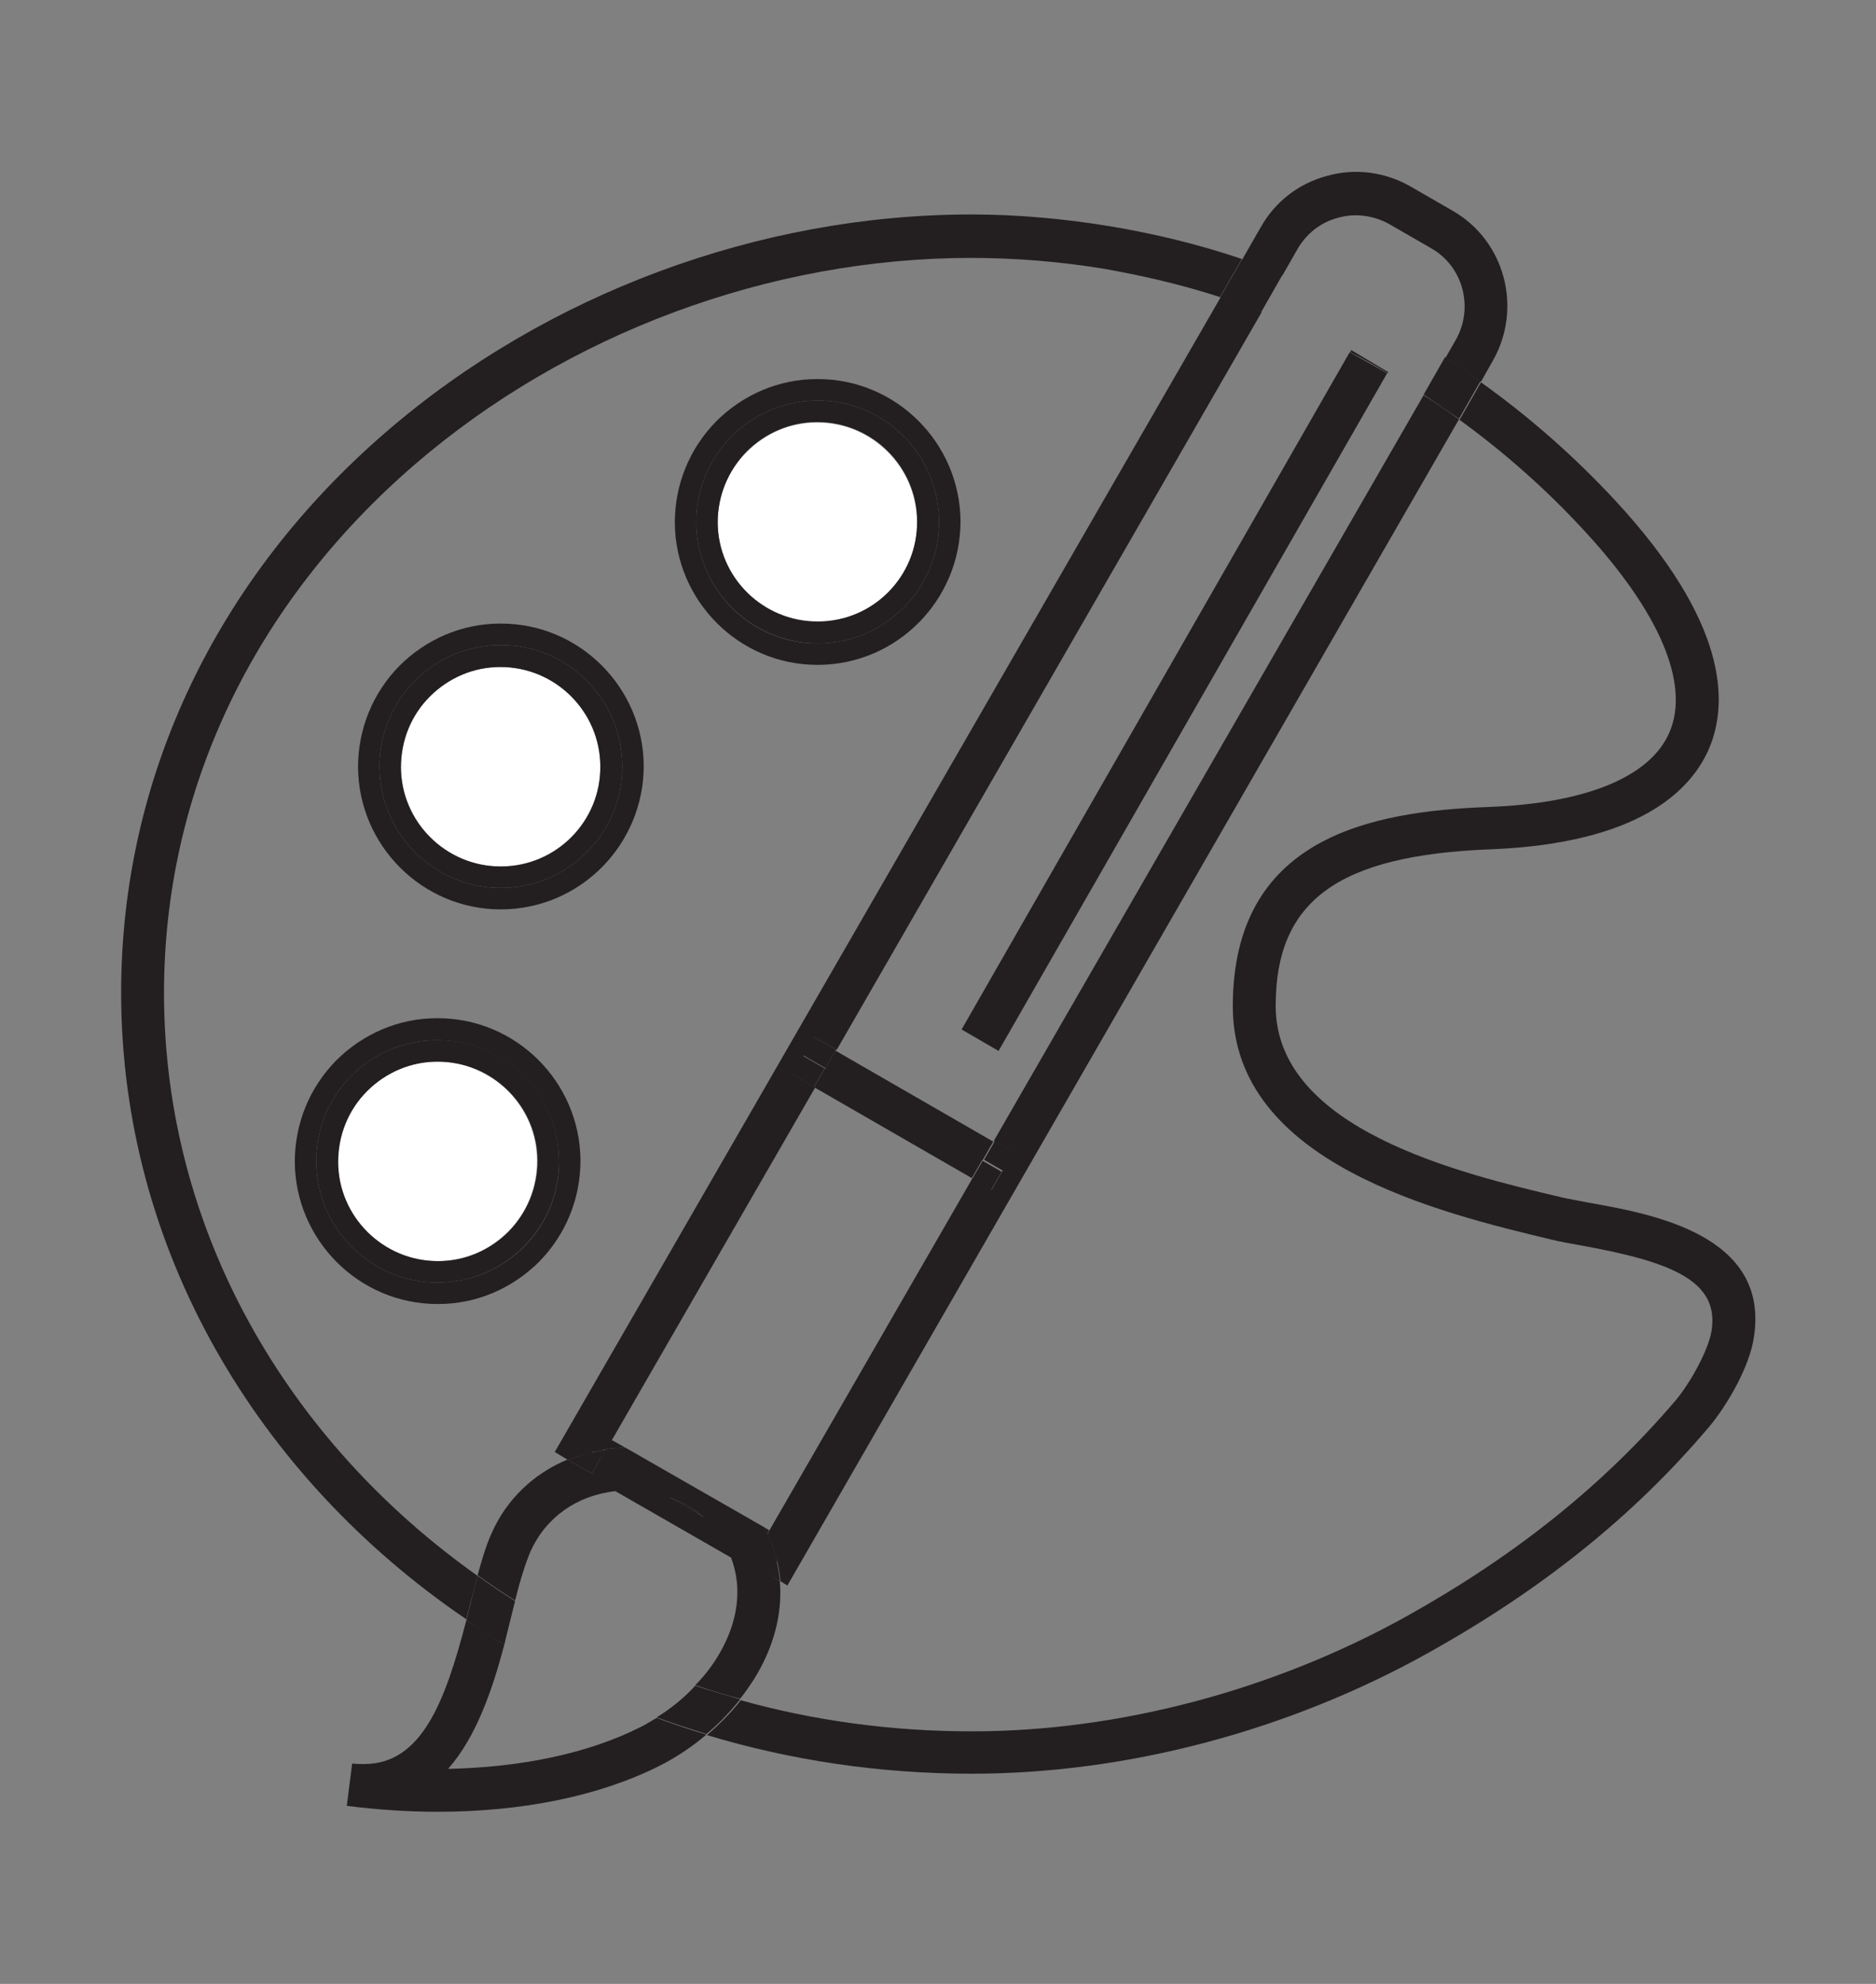 <?xml version="1.0" encoding="utf-8"?>
<!-- Generator: Adobe Illustrator 18.0.0, SVG Export Plug-In . SVG Version: 6.00 Build 0)  -->
<!DOCTYPE svg PUBLIC "-//W3C//DTD SVG 1.1//EN" "http://www.w3.org/Graphics/SVG/1.1/DTD/svg11.dtd">
<svg version="1.1" id="Layer_1" xmlns="http://www.w3.org/2000/svg" xmlns:xlink="http://www.w3.org/1999/xlink" x="0px" y="0px"
	 viewBox="0 0 350 370" enable-background="new 0 0 350 370" xml:space="preserve">
<rect x="0" y="0" width="350" height="370" fill="#808080" stroke="none"/>
<g>
	<polygon fill="none" points="114.1,268.5 116.7,270 142.7,285 143.5,285.5 181.4,219.8 151.9,202.8 	"/>
	<path fill="none" d="M106,272.3l-2.5-1.4L227.6,55.5c-7.1-2.3-14.4-4.1-21.8-5.3c-8-1.4-16.3-2-24.6-2
		c-37.6,0-75.5,14.1-103.9,38.6c-30.1,26-46.7,61-46.7,98.5c0,44.2,23,83.5,58.5,108.7c0.8-2.9,1.7-5.6,2.6-7.8
		C94.6,279.7,99.7,274.9,106,272.3z M133.6,78.6c5-5.1,11.7-7.9,18.8-7.9l0.2,0c14.6,0,26.5,11.9,26.6,26.5
		c0.1,14.7-11.8,26.7-26.5,26.8l-0.2,0c-14.6,0-26.5-11.9-26.6-26.5C125.8,90.4,128.6,83.7,133.6,78.6z M74.5,124.3
		c5-5.1,11.7-7.9,18.8-7.9l0.2,0c14.6,0,26.5,11.9,26.6,26.5c0.1,14.7-11.8,26.7-26.5,26.8l-0.2,0c-14.6,0-26.5-11.9-26.6-26.5
		C66.7,136,69.5,129.3,74.5,124.3z M81.6,243.2c-14.6,0-26.5-11.9-26.6-26.5c0-7.1,2.7-13.8,7.7-18.9c5-5.1,11.7-7.9,18.8-7.9l0.2,0
		c14.6,0,26.5,11.9,26.6,26.5c0,7.1-2.7,13.8-7.7,18.9c-5,5.1-11.7,7.9-18.8,7.9L81.6,243.2z"/>
	<path fill="none" d="M145.5,294.9c0.5,6.2-1.2,12.5-4.9,18.5c-0.7,1.2-1.6,2.4-2.5,3.5c13.7,3.7,28.2,5.8,43.1,5.8
		c27.5,0,56.4-7.6,81.2-21.5c20.3-11.3,36.7-24.5,50.1-40.2c2.7-3.2,6.1-9.3,6.7-12.9c1.6-9.5-7.7-13.1-24.2-16
		c-2.1-0.4-4-0.7-5.6-1.1c-20.8-4.9-59.4-14.1-59.5-43.5c0-31.3,25.5-36.3,47.8-37.2c18.3-0.7,30.2-5.7,33.7-14
		c3.8-9-1.9-22.4-16-37.6c-7.1-7.6-14.9-14.5-23.2-20.6L146.8,295.7L145.5,294.9z"/>
	<path fill="#231F20" d="M89.1,293.9c-35.6-25.2-58.5-64.5-58.5-108.7c0-37.6,16.6-72.5,46.7-98.5c28.4-24.5,66.3-38.6,103.9-38.6
		c8.3,0,16.6,0.7,24.6,2c7.4,1.3,14.7,3,21.8,5.3l4.1-7.1c-8-2.7-16.2-4.7-24.6-6.1c-8.5-1.4-17.2-2.2-25.9-2.2
		c-39.5,0-79.3,14.8-109.1,40.5c-31.9,27.5-49.5,64.7-49.5,104.6c0,47.9,25.4,90.4,64.4,116.9c0.2-0.9,0.5-1.8,0.7-2.8
		C88.2,297.5,88.6,295.7,89.1,293.9z"/>
	<path fill="#231F20" d="M296.4,224.3c-2-0.4-3.8-0.7-5.1-1c-18.6-4.4-53.3-12.6-53.3-35.7c0-19.6,11.6-28.1,40.1-29.2
		c27.6-1.1,37.4-10.9,40.8-18.9c3.6-8.6,3.4-23.5-17.5-46.1c-7.6-8.2-16-15.6-25.1-22.1l-4,7c8.4,6.1,16.2,13,23.2,20.6
		c14.1,15.2,19.8,28.6,16,37.6c-3.5,8.3-15.4,13.3-33.7,14c-22.3,0.8-47.8,5.8-47.8,37.2c0,29.3,38.7,38.5,59.5,43.5
		c1.6,0.4,3.4,0.7,5.6,1.1c16.5,3,25.8,6.5,24.2,16c-0.6,3.6-4,9.7-6.7,12.9c-13.4,15.7-29.7,28.8-50.1,40.2
		c-24.8,13.8-53.7,21.5-81.2,21.5c-15,0-29.5-2-43.1-5.8c-1.8,2.3-4,4.5-6.3,6.5c15.6,4.7,32.2,7.2,49.4,7.2
		c28.9,0,59.1-8,85.1-22.5c21.2-11.8,38.3-25.5,52.3-42c3.5-4.1,7.7-11.4,8.5-16.8C330.3,230.3,308.2,226.4,296.4,224.3z"/>
	<path fill="#FFFFFF" d="M152.5,116l0.1,0c10.3-0.1,18.6-8.5,18.5-18.7c-0.1-10.2-8.4-18.5-18.6-18.5l-0.1,0c-5,0-9.6,2-13.1,5.5
		c-3.5,3.5-5.4,8.2-5.4,13.2C134,107.7,142.3,116,152.5,116z"/>
	<path fill="#231F20" d="M152.5,124l0.2,0c14.7-0.1,26.5-12.1,26.5-26.8c-0.1-14.6-12-26.5-26.6-26.5l-0.2,0
		c-7.1,0-13.8,2.9-18.8,7.9c-5,5.1-7.7,11.8-7.7,18.9C126,112.1,137.9,124,152.5,124z M152.4,74.7c12.5-0.1,22.7,10,22.8,22.5
		c0.1,12.5-10,22.7-22.5,22.8c-12.5,0.1-22.7-10-22.8-22.5S139.9,74.8,152.4,74.7z"/>
	<path fill="#231F20" d="M152.7,120c12.5-0.1,22.6-10.3,22.5-22.8c-0.1-12.5-10.3-22.6-22.8-22.5c-12.5,0.1-22.6,10.3-22.5,22.8
		S140.2,120,152.7,120z M139.3,84.2c3.5-3.5,8.2-5.5,13.1-5.5l0.1,0c10.2,0,18.6,8.3,18.6,18.5c0.1,10.3-8.2,18.7-18.5,18.7l-0.1,0
		c-10.2,0-18.6-8.3-18.6-18.5C133.9,92.5,135.8,87.8,139.3,84.2z"/>
	<path fill="#FFFFFF" d="M93.4,161.6l0.1,0c10.3-0.1,18.6-8.5,18.5-18.7c-0.1-10.2-8.4-18.5-18.6-18.5l-0.1,0c-5,0-9.6,2-13.1,5.5
		c-3.5,3.5-5.4,8.2-5.4,13.2C74.9,153.3,83.2,161.6,93.4,161.6z"/>
	<path fill="#231F20" d="M93.4,169.6l0.2,0c14.7-0.1,26.5-12.1,26.5-26.8c-0.1-14.6-12-26.5-26.6-26.5l-0.2,0
		c-7.1,0-13.8,2.9-18.8,7.9c-5,5.1-7.7,11.8-7.7,18.9C66.9,157.7,78.8,169.6,93.4,169.6z M93.3,120.3c12.5-0.1,22.7,10,22.8,22.5
		c0.1,12.5-10,22.7-22.5,22.8s-22.7-10-22.8-22.5C70.7,130.6,80.8,120.4,93.3,120.3z"/>
	<path fill="#231F20" d="M93.6,165.6c12.5-0.1,22.6-10.3,22.5-22.8c-0.1-12.5-10.3-22.6-22.8-22.5s-22.6,10.3-22.5,22.8
		C70.9,155.6,81.1,165.7,93.6,165.6z M80.2,129.9c3.5-3.5,8.2-5.5,13.1-5.5l0.1,0c10.2,0,18.6,8.3,18.6,18.5
		c0.1,10.3-8.2,18.7-18.5,18.7l-0.1,0c-10.2,0-18.6-8.3-18.6-18.5C74.8,138.1,76.7,133.4,80.2,129.9z"/>
	<path fill="#FFFFFF" d="M81.6,198l-0.1,0c-5,0-9.6,2-13.1,5.5c-3.5,3.5-5.4,8.2-5.4,13.2c0.1,10.2,8.4,18.5,18.6,18.5l0.1,0
		c5,0,9.6-2,13.1-5.5c3.5-3.5,5.4-8.2,5.4-13.2C100.2,206.3,91.8,198,81.6,198z"/>
	<path fill="#231F20" d="M108.3,216.4c-0.1-14.6-12-26.5-26.6-26.5l-0.2,0c-7.1,0-13.8,2.9-18.8,7.9c-5,5.1-7.7,11.8-7.7,18.9
		c0.1,14.6,12,26.5,26.6,26.5l0.2,0c7.1,0,13.8-2.9,18.8-7.9C105.6,230.2,108.3,223.5,108.3,216.4z M81.8,239.2
		c-12.5,0.1-22.7-10-22.8-22.5S69,194,81.5,194s22.7,10,22.8,22.5S94.3,239.1,81.8,239.2z"/>
	<path fill="#231F20" d="M81.5,194C69,194,58.9,204.2,59,216.7s10.3,22.6,22.8,22.5c12.5-0.1,22.6-10.3,22.5-22.8S94,193.9,81.5,194
		z M94.9,229.7c-3.5,3.5-8.2,5.5-13.1,5.5l-0.1,0c-10.2,0-18.6-8.3-18.6-18.5c0-5,1.9-9.7,5.4-13.2c3.5-3.5,8.2-5.5,13.1-5.5l0.1,0
		c10.2,0,18.6,8.3,18.6,18.5C100.3,221.4,98.4,226.1,94.9,229.7z"/>
	<path fill="none" d="M185.4,212.8l80.2-139.2c-2.2-1.4-4.4-2.8-6.7-4.1l-72.5,126.4l-6.9-4l72.5-126.3c-5.4-2.8-10.9-5.3-16.6-7.4
		l-79.3,137.6L185.4,212.8z"/>
	<path fill="none" d="M271.5,63.3c3.4-6,1.4-13.6-4.6-17.1l-7.8-4.5c-2.9-1.7-6.3-2.1-9.5-1.2c-3.2,0.9-5.9,2.9-7.6,5.8l-2.8,4.8
		c10.6,4.1,20.8,9.3,30.3,15.5L271.5,63.3z"/>
	<path fill="none" d="M83.6,329.9c13.8-0.2,26.1-2.9,35.7-7.7c1.1-0.5,2.2-1.2,3.2-1.8c-10-3.7-19.5-8.3-28.4-13.6
		C91.8,314.9,88.9,323.9,83.6,329.9z"/>
	<path fill="none" d="M136.8,291.8c-0.1-0.4-0.3-0.8-0.4-1.2l-21.6-12.4c-7.1,0.8-12.9,4.8-15.8,11.2c-1,2.3-2,5.6-2.9,9.2
		c10.3,6.5,21.6,11.8,33.6,15.8c1.5-1.6,2.9-3.4,4.1-5.2C136.3,305.1,138.9,298.8,136.8,291.8z"/>
	<path fill="#231F20" d="M106,272.3l0.3,0.2l0.2-0.3C106.3,272.2,106.1,272.2,106,272.3z"/>
	<path fill="#231F20" d="M145.5,294.9c-0.1-1.2-0.3-2.5-0.6-3.7l-1.5,2.5L145.5,294.9z"/>
	
		<rect x="152.7" y="204.1" transform="matrix(-0.866 -0.499 0.499 -0.866 213.713 469.33)" fill="#231F20" width="34" height="4"/>
	
		<rect x="165.7" y="192.6" transform="matrix(0.499 -0.866 0.866 0.499 -97.61 250.143)" fill="#231F20" width="4" height="34"/>
	
		<rect x="184.1" y="213.5" transform="matrix(-0.499 0.866 -0.866 -0.499 465.89 161.997)" fill="#231F20" width="4" height="4.1"/>
	
		<rect x="182.1" y="217" transform="matrix(-0.866 -0.499 0.499 -0.866 234.295 500.789)" fill="#231F20" width="4.1" height="4"/>
	
		<rect x="148.9" y="197.5" transform="matrix(0.499 -0.866 0.866 0.499 -97.633 230.714)" fill="#231F20" width="4" height="4.8"/>
	
		<rect x="150.5" y="194.4" transform="matrix(0.866 0.499 -0.499 0.866 118.51 -50.093)" fill="#231F20" width="4.8" height="4"/>
	<path fill="#231F20" d="M113,270.3c1.2-0.2,2.5-0.3,3.7-0.3l-2.7-1.5L113,270.3z"/>
	<path fill="#231F20" d="M143.2,286l0.3-0.6l-0.8-0.5C142.8,285.3,143,285.7,143.2,286z"/>
	<path fill="#231F20" d="M145.1,291l-0.2-0.1c0,0.1,0.1,0.3,0.1,0.4L145.1,291z"/>
	<path fill="#231F20" d="M106.4,272.1l-0.2,0.3l4.2,2.4l1.7-2.9l-1.9-1.1C108.9,271.2,107.7,271.6,106.4,272.1z"/>
	<path fill="#231F20" d="M106,272.3c0.2-0.1,0.3-0.1,0.5-0.2c1.2-0.5,2.5-0.9,3.8-1.2c0.9-0.2,1.8-0.4,2.8-0.6l1.1-1.8l37.9-65.7
		l-4.2-2.4l2-3.5l2-3.5l4.2,2.4l79.3-137.6c-2.5-1-5.1-1.9-7.7-2.7L103.5,270.8L106,272.3z"/>
	<path fill="#231F20" d="M242.1,46.4c1.7-2.9,4.4-5,7.6-5.8c3.2-0.9,6.6-0.4,9.5,1.2l7.8,4.5c6,3.4,8,11.1,4.6,17.1l-1.9,3.3
		c2.2,1.5,4.5,3,6.6,4.5l2.2-3.9c5.6-9.8,2.3-22.4-7.5-28l-7.8-4.5c-4.7-2.7-10.3-3.5-15.6-2c-5.3,1.4-9.7,4.8-12.4,9.6l-3.5,6.1
		c2.6,0.9,5.1,1.8,7.6,2.8L242.1,46.4z"/>
	<path fill="#231F20" d="M185.4,212.8l3.6,2.1l-2,3.5v0v0l-2,3.5l-3.6-2.1l-37.9,65.7l-0.3,0.6c0.5,1.1,0.9,2.2,1.3,3.4
		c0.1,0.5,0.3,0.9,0.4,1.4l0.2,0.1l-0.1,0.2c0.3,1.2,0.5,2.5,0.6,3.7l1.3,0.8L272.2,78.2c-2.2-1.6-4.4-3.1-6.6-4.5L185.4,212.8z"/>
	<path fill="#231F20" d="M235.3,58.2l4-7c-2.5-1-5.1-1.9-7.6-2.8l-4.1,7.1C230.2,56.4,232.7,57.3,235.3,58.2z"/>
	<path fill="#231F20" d="M265.6,73.6c2.2,1.5,4.4,3,6.6,4.5l4-7c-2.2-1.6-4.4-3.1-6.6-4.5L265.6,73.6z"/>
	<path fill="#231F20" d="M119.3,322.2c-9.6,4.8-21.9,7.4-35.7,7.7c5.3-6,8.3-14.9,10.5-23.2c-2.4-1.5-4.8-3-7.1-4.5
		c-4,15.4-8.4,26.8-19.1,26.8c-0.7,0-1.4,0-2.2-0.1c0,0,0,0,0,0l-1,7.9c5.6,0.7,11.3,1.1,16.9,1.1h0c15.8,0,30.1-2.9,41.3-8.5
		c3.2-1.6,6.2-3.6,8.9-5.9c-3.1-0.9-6.2-2-9.3-3.1C121.4,321,120.4,321.7,119.3,322.2z"/>
	<path fill="#231F20" d="M145.5,294.9l-2-1.2l1.5-2.5c0-0.1-0.1-0.3-0.1-0.4c-0.1-0.5-0.2-0.9-0.4-1.4c-0.4-1.2-0.8-2.3-1.3-3.4
		c-0.2-0.4-0.3-0.7-0.5-1.1L116.7,270c-1.3,0-2.5,0.1-3.7,0.3l-0.9,1.6l-1.7,2.9l-4.2-2.4l-0.3-0.2c-6.3,2.6-11.4,7.4-14.2,13.8
		c-1,2.2-1.8,4.9-2.6,7.8c2.3,1.6,4.6,3.2,7,4.7c0.9-3.6,1.9-6.9,2.9-9.2c2.9-6.4,8.7-10.4,15.8-11.2l21.6,12.4
		c0.1,0.4,0.3,0.8,0.4,1.2c2.1,7-0.5,13.4-3,17.4c-1.1,1.8-2.5,3.6-4.1,5.2c2.7,0.9,5.5,1.8,8.4,2.5c0.9-1.1,1.7-2.3,2.5-3.5
		C144.3,307.4,146,301.1,145.5,294.9z M124.9,279.3c2.2,0.8,4.4,2,6.4,3.7L124.9,279.3z"/>
	<path fill="#231F20" d="M138.1,316.9c-2.8-0.8-5.6-1.6-8.4-2.5c-2.1,2.3-4.6,4.3-7.2,5.9c3,1.1,6.1,2.1,9.3,3.1
		C134.1,321.5,136.2,319.3,138.1,316.9z"/>
	<path fill="#231F20" d="M95.4,301.4c0.2-0.9,0.5-1.9,0.7-2.8c-2.4-1.5-4.7-3.1-7-4.7c-0.5,1.8-0.9,3.6-1.4,5.5
		c-0.2,0.9-0.5,1.9-0.7,2.8c2.3,1.6,4.7,3.1,7.1,4.5C94.5,304.9,95,303.1,95.4,301.4z"/>
	<path fill="#231F20" d="M131.2,283c-1.9-1.7-4.1-2.9-6.4-3.7L131.2,283z"/>
	<path fill="#231F20" d="M112.1,272l0.9-1.6c-0.9,0.1-1.9,0.3-2.8,0.6L112.1,272z"/>
	<path fill="#231F20" d="M179.4,192l6.9,4l72.5-126.4c-2.3-1.3-4.6-2.6-7-3.9L179.4,192z"/>
	<path fill="#231F20" d="M252.1,65.3l-0.2,0.4c2.4,1.2,4.7,2.5,7,3.9l0.1-0.2L252.1,65.3z"/>
</g>
</svg>
